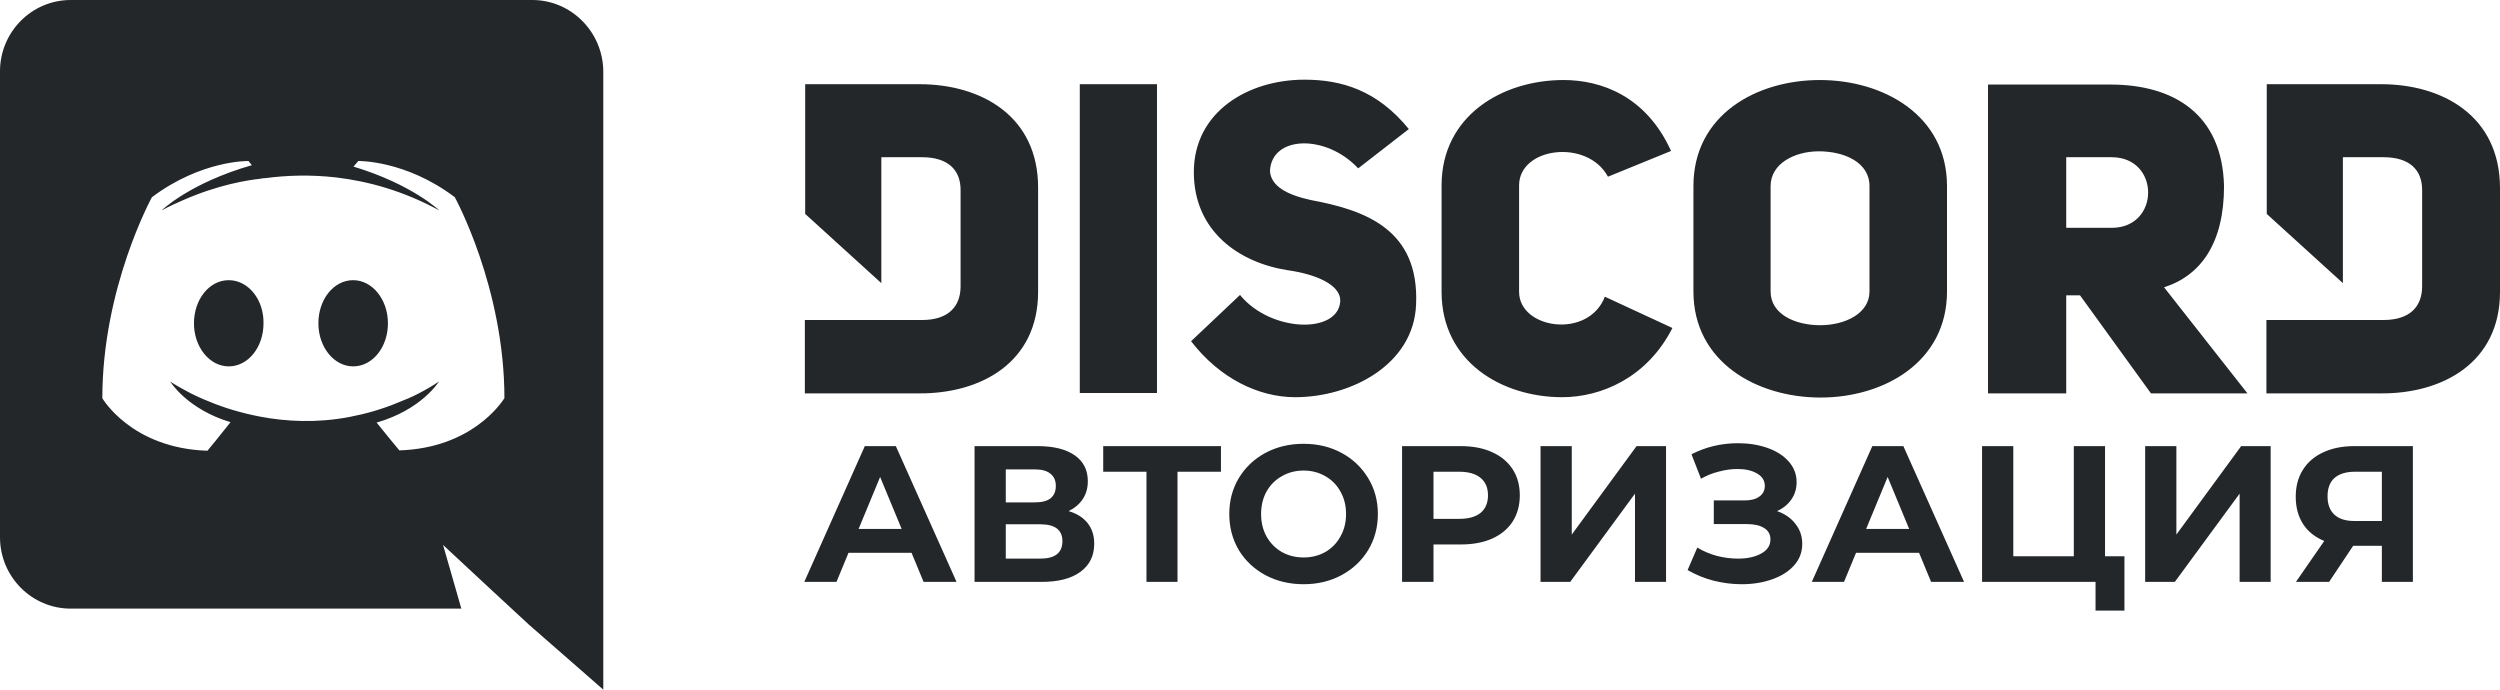 <svg width="116" height="32" viewBox="0 0 116 32" fill="none" xmlns="http://www.w3.org/2000/svg">
<path fill-rule="evenodd" clip-rule="evenodd" d="M3.277 0H24.7C26.506 0 27.977 1.485 27.993 3.308V32L24.54 28.982L22.605 27.191L20.559 25.287L21.406 28.24H3.277C1.471 28.24 0 26.755 0 24.932V3.308C0 1.485 1.471 0 3.277 0ZM17.474 19.607C17.953 20.204 18.529 20.898 18.529 20.898C21.876 20.791 23.257 18.699 23.393 18.493C23.401 18.482 23.405 18.477 23.405 18.477C23.405 13.329 21.102 9.15 21.102 9.15C18.816 7.423 16.626 7.471 16.626 7.471L16.402 7.73C19.12 8.553 20.383 9.763 20.383 9.763C18.721 8.859 17.09 8.407 15.571 8.23C14.42 8.101 13.317 8.133 12.342 8.262C12.246 8.262 12.166 8.278 12.07 8.294C11.511 8.359 10.152 8.553 8.441 9.311C7.849 9.569 7.498 9.763 7.498 9.763C7.498 9.763 8.809 8.488 11.686 7.665L11.527 7.471C11.527 7.471 9.352 7.423 7.05 9.15C7.05 9.15 4.748 13.329 4.748 18.477C4.748 18.477 6.091 20.801 9.624 20.914C9.624 20.914 9.781 20.726 9.998 20.46C10.203 20.209 10.462 19.888 10.695 19.59C8.665 18.977 7.897 17.703 7.897 17.703C7.897 17.703 8.057 17.815 8.345 17.977C8.354 17.977 8.364 17.982 8.376 17.99C8.385 17.996 8.396 18.002 8.409 18.009C8.457 18.041 8.505 18.058 8.553 18.09C8.953 18.316 9.352 18.493 9.72 18.638C10.375 18.913 11.159 19.155 12.07 19.332C13.269 19.558 14.676 19.639 16.211 19.348C16.962 19.203 17.729 18.994 18.529 18.654C19.088 18.445 19.712 18.138 20.367 17.703C20.367 17.703 19.568 19.01 17.474 19.607ZM37.361 3.907H42.669C45.514 3.907 48.184 5.375 48.168 8.732V13.541C48.168 16.833 45.498 18.269 42.653 18.253H37.345V14.848H42.781C44.012 14.848 44.571 14.218 44.571 13.282V8.812C44.571 7.877 43.98 7.295 42.781 7.295H40.894V13.137L37.361 9.926V3.907ZM70.486 8.603V13.541C70.486 15.267 73.699 15.751 74.466 13.767L77.6 15.219C76.417 17.543 74.275 18.43 72.484 18.43C69.702 18.43 66.889 16.8 66.889 13.541V8.603C66.889 5.375 69.702 3.713 72.548 3.713C74.29 3.713 76.385 4.455 77.536 7.005L74.61 8.199C73.651 6.424 70.486 6.827 70.486 8.603ZM58.927 7.941C58.975 8.635 59.711 9.038 60.814 9.28C63.34 9.748 65.865 10.636 65.706 14.138C65.594 16.913 62.7 18.43 60.094 18.43C58.4 18.43 56.593 17.559 55.266 15.832L57.536 13.686C58.959 15.429 62.093 15.509 62.188 13.976C62.221 13.169 60.926 12.701 59.758 12.54C57.472 12.185 55.394 10.717 55.394 7.989C55.394 5.181 57.92 3.697 60.526 3.697C62.236 3.697 63.899 4.181 65.37 5.988L63.02 7.812C61.533 6.214 58.991 6.279 58.927 7.941ZM53.684 18.236H50.102V3.907H53.684V18.236ZM105.177 3.907H110.485C113.33 3.907 116 5.375 116 8.732V13.541C116 16.833 113.33 18.269 110.485 18.253H105.161V14.848H110.596C111.827 14.848 112.387 14.218 112.387 13.282V8.812C112.387 7.877 111.795 7.295 110.596 7.295H108.71V13.137L105.177 9.926V3.907ZM78.575 8.635C78.575 5.327 81.501 3.713 84.442 3.713C87.384 3.713 90.341 5.343 90.341 8.635V13.524C90.341 16.8 87.416 18.446 84.474 18.446C81.516 18.446 78.575 16.8 78.575 13.524V8.635ZM84.458 15.09C85.593 15.09 86.744 14.557 86.744 13.524V8.635C86.744 7.521 85.561 7.021 84.394 7.021C83.275 7.021 82.156 7.586 82.156 8.635V13.524C82.156 14.589 83.307 15.09 84.458 15.09ZM97.919 3.923C100.845 3.923 103.115 5.278 103.195 8.635C103.195 11.281 102.123 12.782 100.413 13.331L104.282 18.253H99.805L96.512 13.702H95.873V18.253H92.244V3.923H97.919ZM95.873 10.571H97.983C100.237 10.571 100.237 7.295 97.983 7.295H95.873V10.571ZM14.773 15C14.773 13.891 15.485 13 16.387 13C17.272 13 18 13.891 18 15C18 16.109 17.288 17 16.387 17C15.501 17 14.773 16.109 14.773 15ZM9 15C9 13.891 9.712 13 10.613 13C11.515 13 12.243 13.891 12.227 15C12.227 16.109 11.515 17 10.613 17C9.728 17 9 16.109 9 15Z" fill="#23272A"/>
<path d="M42.296 25.65H39.371L38.813 27H37.319L40.127 20.7H41.567L44.384 27H42.854L42.296 25.65ZM41.837 24.543L40.838 22.131L39.839 24.543H41.837ZM49.584 23.715C49.968 23.829 50.262 24.015 50.466 24.273C50.67 24.531 50.772 24.849 50.772 25.227C50.772 25.785 50.559 26.22 50.133 26.532C49.713 26.844 49.11 27 48.324 27H45.219V20.7H48.153C48.885 20.7 49.455 20.841 49.863 21.123C50.271 21.405 50.475 21.807 50.475 22.329C50.475 22.641 50.397 22.917 50.241 23.157C50.085 23.391 49.866 23.577 49.584 23.715ZM46.668 23.31H48.027C48.345 23.31 48.585 23.247 48.747 23.121C48.909 22.989 48.99 22.797 48.99 22.545C48.99 22.299 48.906 22.11 48.738 21.978C48.576 21.846 48.339 21.78 48.027 21.78H46.668V23.31ZM48.27 25.92C48.954 25.92 49.296 25.65 49.296 25.11C49.296 24.588 48.954 24.327 48.27 24.327H46.668V25.92H48.27ZM56.652 21.888H54.636V27H53.196V21.888H51.189V20.7H56.652V21.888ZM60.486 27.108C59.832 27.108 59.241 26.967 58.713 26.685C58.191 26.403 57.78 26.016 57.48 25.524C57.186 25.026 57.039 24.468 57.039 23.85C57.039 23.232 57.186 22.677 57.48 22.185C57.78 21.687 58.191 21.297 58.713 21.015C59.241 20.733 59.832 20.592 60.486 20.592C61.14 20.592 61.728 20.733 62.25 21.015C62.772 21.297 63.183 21.687 63.483 22.185C63.783 22.677 63.933 23.232 63.933 23.85C63.933 24.468 63.783 25.026 63.483 25.524C63.183 26.016 62.772 26.403 62.25 26.685C61.728 26.967 61.14 27.108 60.486 27.108ZM60.486 25.866C60.858 25.866 61.194 25.782 61.494 25.614C61.794 25.44 62.028 25.2 62.196 24.894C62.37 24.588 62.457 24.24 62.457 23.85C62.457 23.46 62.37 23.112 62.196 22.806C62.028 22.5 61.794 22.263 61.494 22.095C61.194 21.921 60.858 21.834 60.486 21.834C60.114 21.834 59.778 21.921 59.478 22.095C59.178 22.263 58.941 22.5 58.767 22.806C58.599 23.112 58.515 23.46 58.515 23.85C58.515 24.24 58.599 24.588 58.767 24.894C58.941 25.2 59.178 25.44 59.478 25.614C59.778 25.782 60.114 25.866 60.486 25.866ZM67.783 20.7C68.341 20.7 68.824 20.793 69.232 20.979C69.646 21.165 69.964 21.429 70.186 21.771C70.408 22.113 70.519 22.518 70.519 22.986C70.519 23.448 70.408 23.853 70.186 24.201C69.964 24.543 69.646 24.807 69.232 24.993C68.824 25.173 68.341 25.263 67.783 25.263H66.514V27H65.056V20.7H67.783ZM67.702 24.075C68.14 24.075 68.473 23.982 68.701 23.796C68.929 23.604 69.043 23.334 69.043 22.986C69.043 22.632 68.929 22.362 68.701 22.176C68.473 21.984 68.14 21.888 67.702 21.888H66.514V24.075H67.702ZM71.481 20.7H72.93V24.804L75.936 20.7H77.304V27H75.864V22.905L72.858 27H71.481V20.7ZM82.454 23.715C82.82 23.841 83.105 24.039 83.309 24.309C83.519 24.573 83.624 24.882 83.624 25.236C83.624 25.62 83.498 25.953 83.246 26.235C82.994 26.517 82.652 26.733 82.22 26.883C81.794 27.033 81.326 27.108 80.816 27.108C80.384 27.108 79.952 27.054 79.52 26.946C79.094 26.838 78.689 26.673 78.305 26.451L78.755 25.407C79.031 25.575 79.334 25.704 79.664 25.794C80 25.878 80.327 25.92 80.645 25.92C81.077 25.92 81.434 25.842 81.716 25.686C82.004 25.53 82.148 25.311 82.148 25.029C82.148 24.795 82.049 24.618 81.851 24.498C81.659 24.378 81.395 24.318 81.059 24.318H79.52V23.22H80.951C81.245 23.22 81.473 23.16 81.635 23.04C81.803 22.92 81.887 22.755 81.887 22.545C81.887 22.299 81.767 22.107 81.527 21.969C81.293 21.831 80.99 21.762 80.618 21.762C80.342 21.762 80.057 21.801 79.763 21.879C79.469 21.951 79.19 22.062 78.926 22.212L78.485 21.078C79.151 20.736 79.871 20.565 80.645 20.565C81.137 20.565 81.59 20.637 82.004 20.781C82.418 20.925 82.748 21.135 82.994 21.411C83.24 21.687 83.363 22.008 83.363 22.374C83.363 22.674 83.282 22.941 83.12 23.175C82.958 23.409 82.736 23.589 82.454 23.715ZM89.045 25.65H86.12L85.562 27H84.068L86.876 20.7H88.316L91.133 27H89.603L89.045 25.65ZM88.586 24.543L87.587 22.131L86.588 24.543H88.586ZM98.574 25.812V28.332H97.233V27H91.968V20.7H93.417V25.812H96.225V20.7H97.674V25.812H98.574ZM99.535 20.7H100.984V24.804L103.99 20.7H105.358V27H103.918V22.905L100.912 27H99.535V20.7ZM111.958 20.7V27H110.518V25.326H109.186L108.07 27H106.531L107.845 25.101C107.419 24.927 107.092 24.666 106.864 24.318C106.636 23.964 106.522 23.541 106.522 23.049C106.522 22.563 106.633 22.146 106.855 21.798C107.077 21.444 107.392 21.174 107.8 20.988C108.208 20.796 108.688 20.7 109.24 20.7H111.958ZM109.276 21.888C108.862 21.888 108.544 21.984 108.322 22.176C108.106 22.368 107.998 22.653 107.998 23.031C107.998 23.397 108.103 23.679 108.313 23.877C108.523 24.075 108.832 24.174 109.24 24.174H110.518V21.888H109.276Z" fill="#23272A"/>
</svg>
